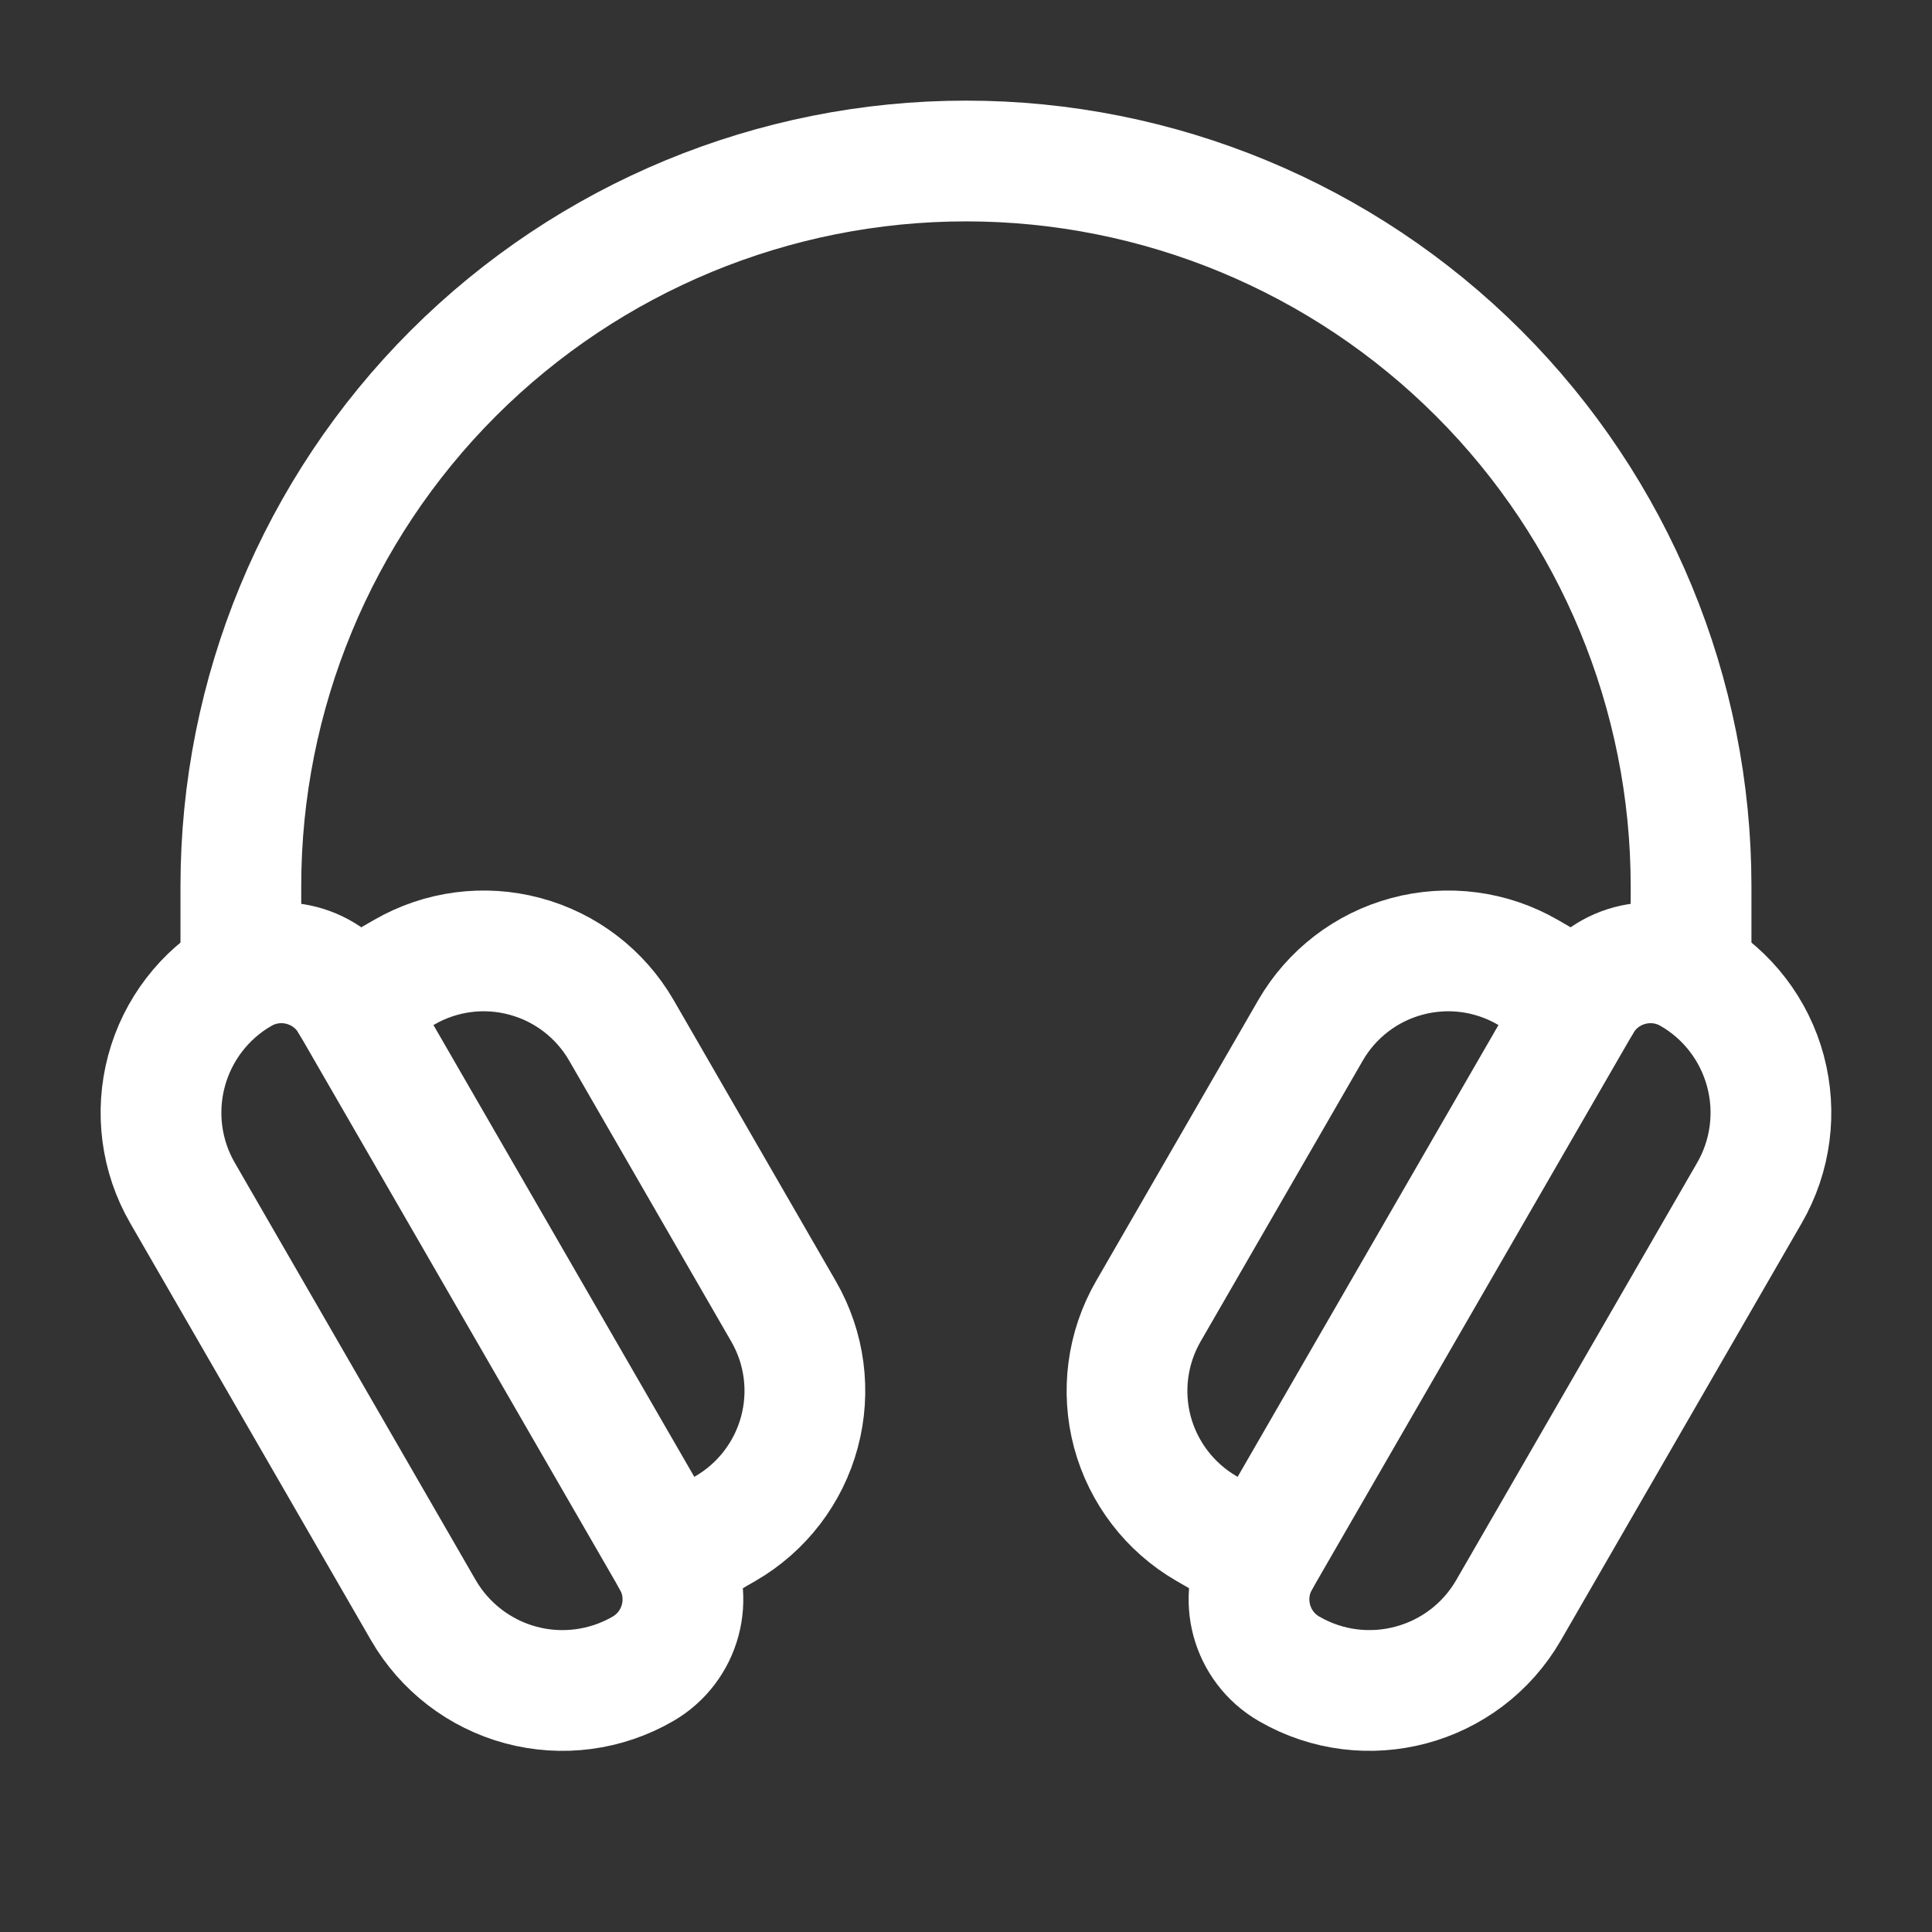 <svg width="24" height="24" viewBox="0 0 24 24" fill="none" xmlns="http://www.w3.org/2000/svg">
<rect x="0" y="0" width="24" height="24" fill="#333333" stroke="none"/>
<path d="M15.649 19.37L14.987 18.988C14.534 18.726 14.203 18.294 14.067 17.789C13.932 17.283 14.003 16.744 14.264 16.291L16.28 12.799C16.542 12.346 16.973 12.015 17.479 11.88C17.985 11.744 18.524 11.815 18.977 12.077L19.639 12.459" stroke="white" stroke-width="1.5" stroke-linecap="round" stroke-linejoin="round"/>
<path fill-rule="evenodd" clip-rule="evenodd" d="M16.015 20.732V20.732C15.537 20.457 15.374 19.847 15.649 19.37L19.639 12.459C19.915 11.982 20.525 11.819 21.002 12.094V12.094C21.46 12.358 21.794 12.794 21.931 13.305C22.068 13.816 21.997 14.361 21.732 14.819L18.74 20.002C18.189 20.956 16.969 21.283 16.015 20.732Z" stroke="white" stroke-width="1.5" stroke-linecap="round" stroke-linejoin="round"/>
<path d="M8.349 19.37L9.012 18.988C9.465 18.726 9.796 18.294 9.931 17.789C10.067 17.283 9.996 16.744 9.734 16.291L7.719 12.799C7.457 12.346 7.026 12.015 6.52 11.88C6.014 11.744 5.475 11.815 5.022 12.077L4.359 12.459" stroke="white" stroke-width="1.5" stroke-linecap="round" stroke-linejoin="round"/>
<path fill-rule="evenodd" clip-rule="evenodd" d="M2.997 12.094V12.094C3.474 11.819 4.084 11.982 4.36 12.459L8.35 19.37C8.625 19.847 8.462 20.457 7.985 20.732V20.732C7.526 20.997 6.982 21.069 6.471 20.932C5.96 20.795 5.524 20.46 5.259 20.002L2.267 14.819C2.002 14.361 1.931 13.816 2.068 13.305C2.205 12.794 2.539 12.358 2.997 12.094L2.997 12.094Z" stroke="white" stroke-width="1.5" stroke-linecap="round" stroke-linejoin="round"/>
<path d="M21.007 12.094V11.008C21.007 8.619 20.058 6.327 18.369 4.638C16.68 2.949 14.389 2 12 2V2C9.611 2 7.32 2.949 5.63 4.638C3.941 6.327 2.992 8.619 2.992 11.008V12.094" stroke="white" stroke-width="1.5" stroke-linecap="round" stroke-linejoin="round"/>
</svg>
